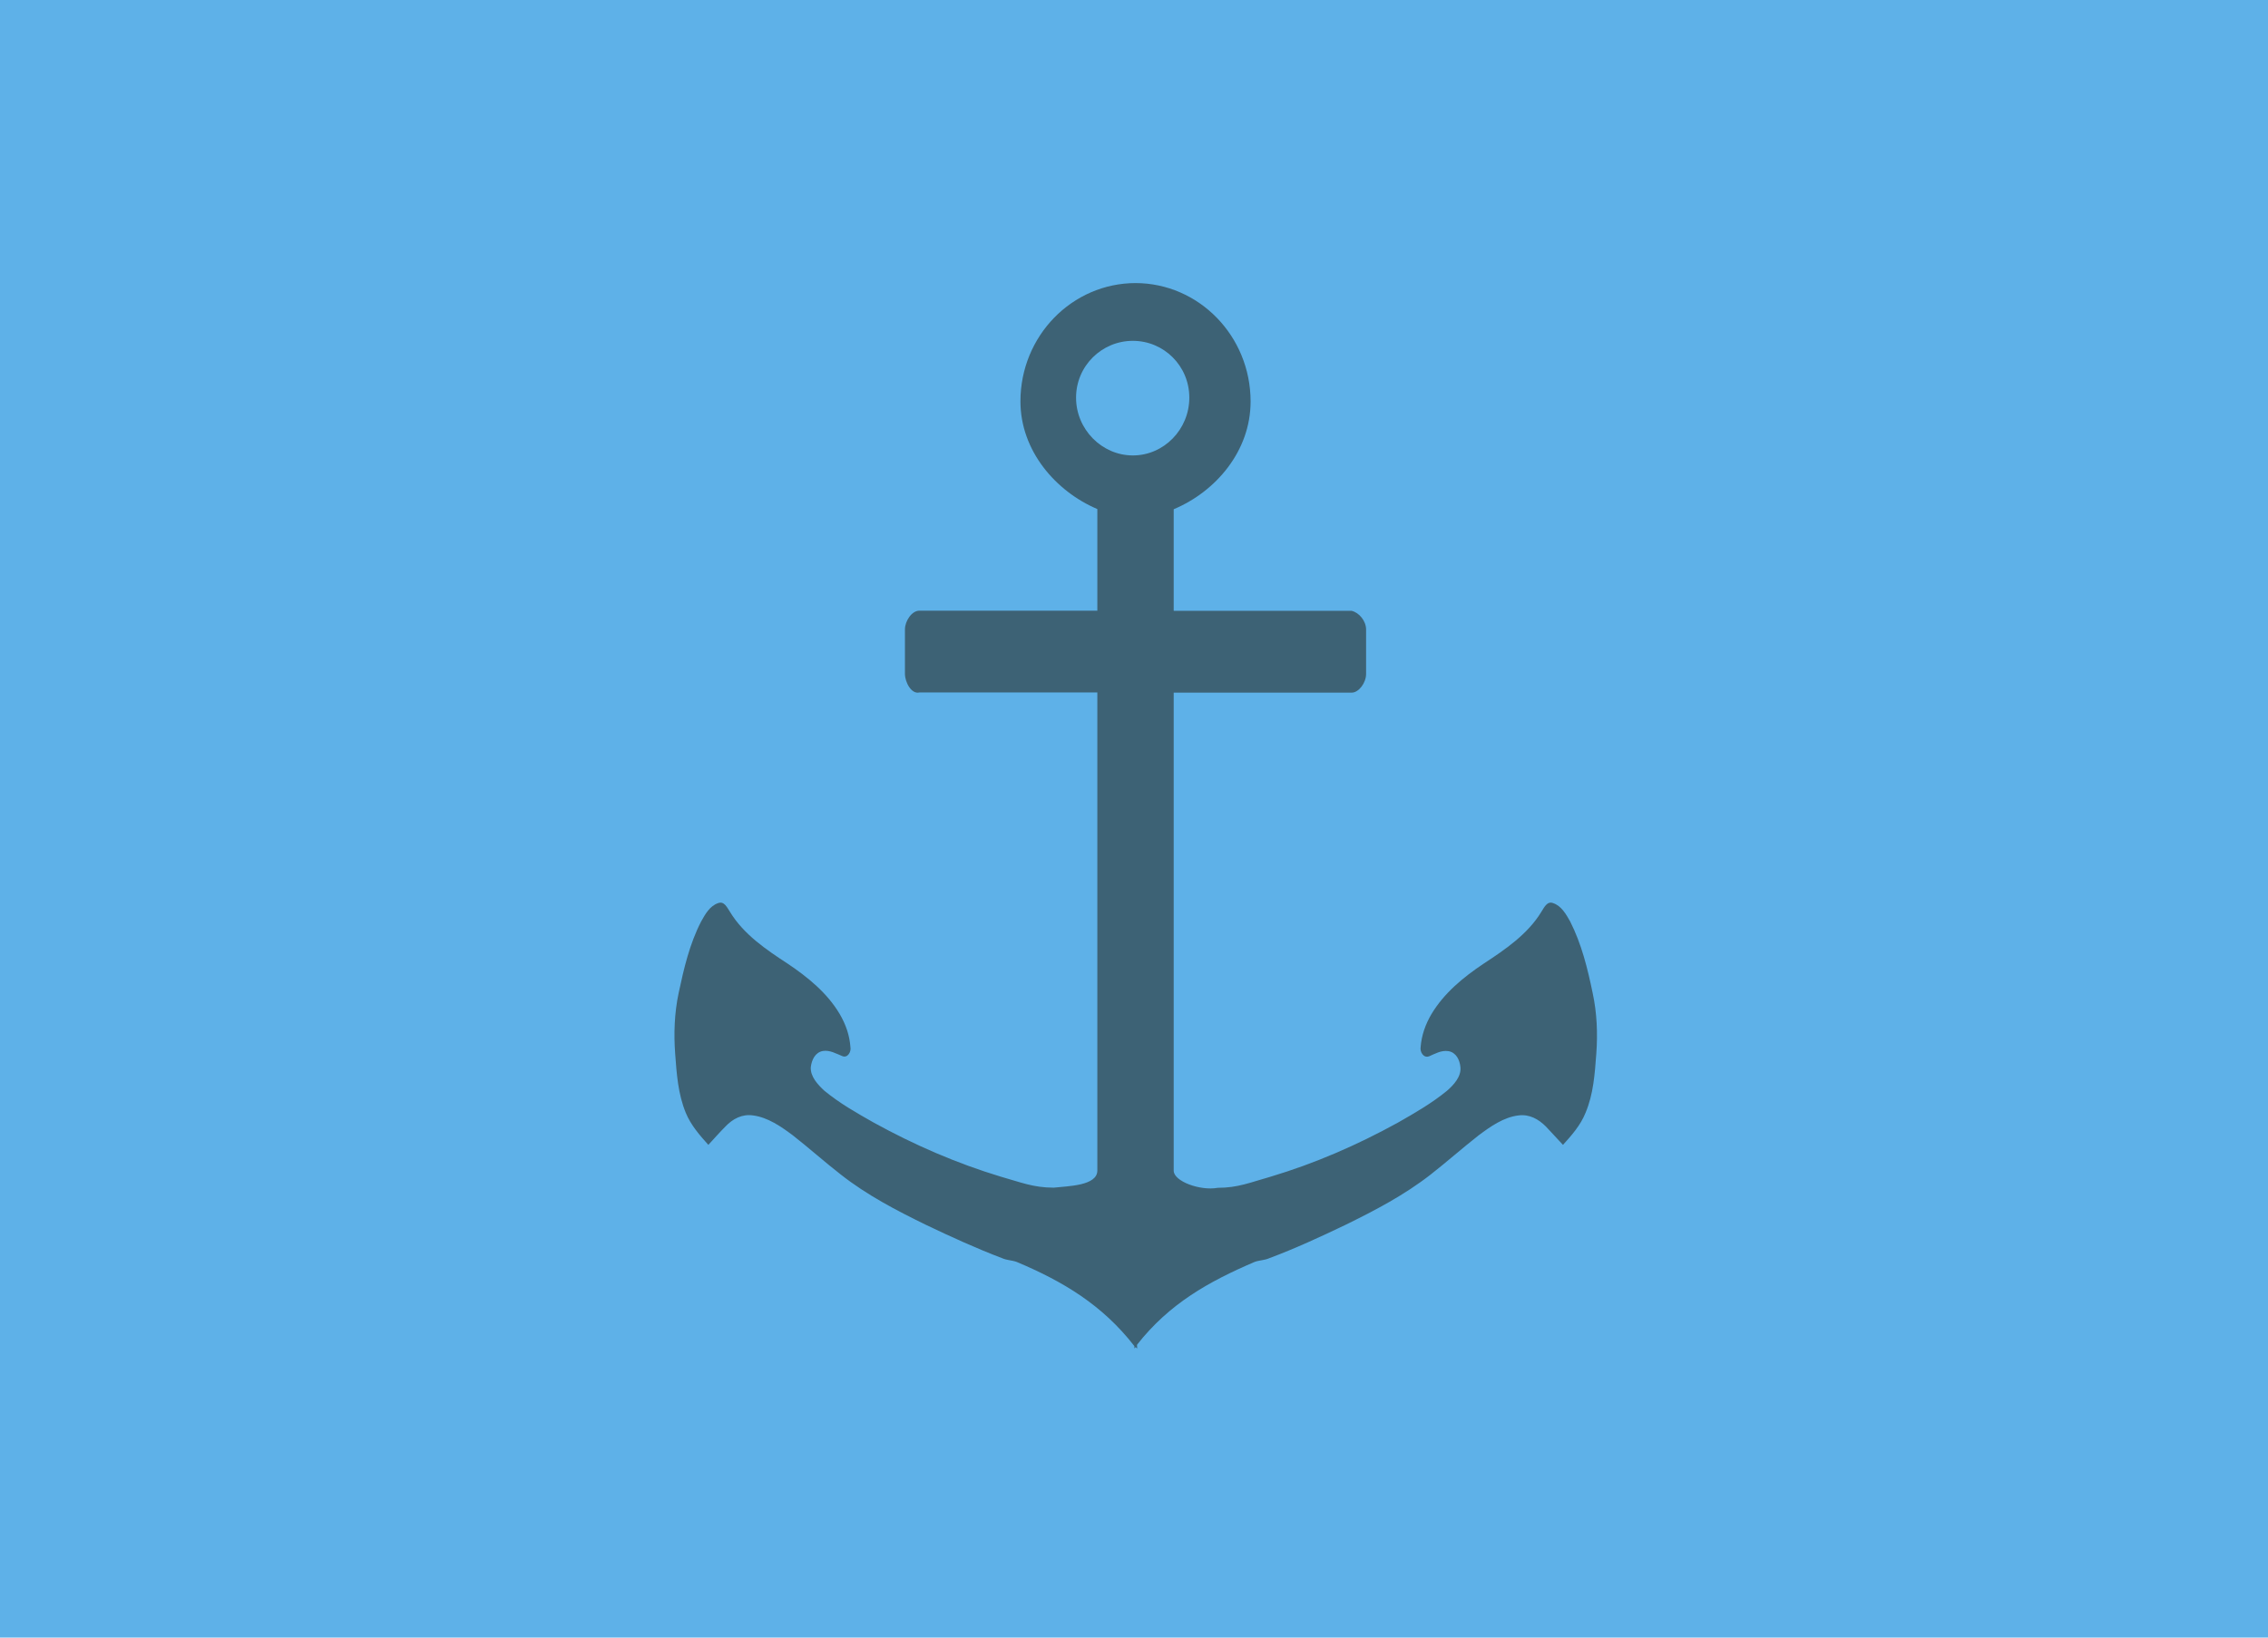 <?xml version="1.0" encoding="UTF-8"?>
<svg xmlns="http://www.w3.org/2000/svg" xmlns:xlink="http://www.w3.org/1999/xlink" width="324px" height="234px" viewBox="0 0 324 234" version="1.1">
<g id="surface1">
<rect x="0" y="0" width="324" height="234" style="fill:rgb(36.863%,69.412%,90.98%);fill-opacity:1;stroke:none;"/>
<path style="fill:none;stroke-width:1.022;stroke-linecap:butt;stroke-linejoin:miter;stroke:rgb(100%,100%,100%);stroke-opacity:1;stroke-miterlimit:4;" d="M -0.944 -1.083 L 181.217 -1.083 L 181.217 130.605 L -0.944 130.605 Z M -0.944 -1.083 " transform="matrix(1.8,0,0,1.8,0,0)"/>
<path style=" stroke:none;fill-rule:nonzero;fill:rgb(23.922%,38.431%,45.882%);fill-opacity:1;" d="M 162.254 40.449 C 153.137 40.449 145.777 48.02 145.777 57.352 C 145.777 64.395 150.797 70.203 156.762 72.742 L 156.762 87.262 L 131.336 87.262 C 130.246 87.262 129.277 88.75 129.277 89.938 L 129.277 96.273 C 129.277 97.484 130.199 99.223 131.336 98.949 L 156.762 98.949 L 156.762 167.262 C 156.762 169.457 152.531 169.48 150.539 169.707 C 147.602 169.707 145.797 168.93 143.008 168.148 C 136.66 166.23 130.605 163.602 124.797 160.398 C 122.332 159.004 119.945 157.652 117.762 155.852 C 116.84 155 115.746 153.836 115.828 152.488 C 115.953 151.434 116.469 150.363 117.562 150.176 C 118.551 150.02 119.453 150.562 120.332 150.91 C 121.082 151.23 121.617 150.293 121.492 149.648 C 121.379 147.957 120.824 146.375 119.969 144.914 C 118.168 141.867 115.398 139.633 112.543 137.711 C 109.496 135.723 106.238 133.527 104.285 130.301 C 103.898 129.727 103.469 128.719 102.609 129.043 C 101.406 129.426 100.742 130.641 100.164 131.672 C 98.512 134.871 97.699 138.375 96.945 141.914 C 96.348 144.727 96.238 147.699 96.453 150.562 C 96.664 153.422 96.859 156.324 97.973 159.023 C 98.703 160.785 99.945 162.203 101.191 163.594 C 101.988 162.73 102.824 161.785 103.637 160.965 C 104.684 159.867 106.02 159.156 107.586 159.387 C 109.688 159.66 111.594 160.984 113.246 162.219 C 115.586 164.051 117.75 165.996 120.133 167.848 C 123.891 170.797 128.031 172.945 132.297 175.031 C 135.84 176.723 139.488 178.391 143.172 179.789 C 143.836 180.09 144.547 180.066 145.234 180.316 C 151.863 183.109 157.465 186.445 162.055 192.348 C 162.055 192.441 162.055 192.598 162.055 192.691 C 162.098 192.621 162.18 192.535 162.246 192.488 C 162.293 192.559 162.375 192.645 162.441 192.691 C 162.484 192.512 162.395 192.305 162.441 192.145 C 167.008 186.312 172.648 183.133 179.238 180.316 C 179.926 180.066 180.656 180.09 181.32 179.789 C 184.992 178.418 188.66 176.727 192.195 175.031 C 196.441 172.949 200.605 170.773 204.359 167.848 C 206.723 165.996 208.91 164.051 211.25 162.219 C 212.902 160.984 214.809 159.637 216.91 159.387 C 218.453 159.18 219.766 159.891 220.836 160.965 C 221.648 161.816 222.492 162.754 223.281 163.594 C 224.527 162.227 225.793 160.785 226.5 159.023 C 227.637 156.348 227.828 153.445 228.043 150.562 C 228.258 147.707 228.133 144.707 227.527 141.914 C 226.797 138.375 225.941 134.895 224.309 131.672 C 223.73 130.641 223.047 129.426 221.863 129.043 C 221.008 128.719 220.578 129.703 220.188 130.301 C 218.238 133.504 215 135.699 211.93 137.711 C 209.059 139.633 206.312 141.875 204.488 144.914 C 203.629 146.375 203.07 147.957 202.945 149.648 C 202.836 150.289 203.352 151.246 204.168 150.934 C 204.98 150.586 205.887 150.043 206.914 150.199 C 208.031 150.383 208.547 151.48 208.633 152.512 C 208.762 153.859 207.645 155.055 206.699 155.875 C 204.516 157.66 202.133 159.027 199.688 160.422 C 193.871 163.625 187.824 166.254 181.492 168.148 C 178.637 168.953 176.855 169.73 173.961 169.73 C 171.43 170.188 167.672 168.793 167.672 167.285 L 167.672 98.973 L 193.098 98.973 C 194.105 98.973 195.156 97.578 195.156 96.297 L 195.156 89.961 C 195.156 88.727 194.168 87.539 193.098 87.285 L 167.672 87.285 L 167.672 72.766 C 173.727 70.227 178.656 64.418 178.656 57.375 C 178.656 48.02 171.277 40.449 162.18 40.449 M 161.836 48.703 C 166.258 48.703 169.902 52.27 169.902 56.824 C 169.902 61.352 166.277 65.078 161.836 65.078 C 157.414 65.078 153.723 61.352 153.723 56.824 C 153.723 52.297 157.391 48.703 161.836 48.703 M 161.836 48.703 "/>
</g>
</svg>
